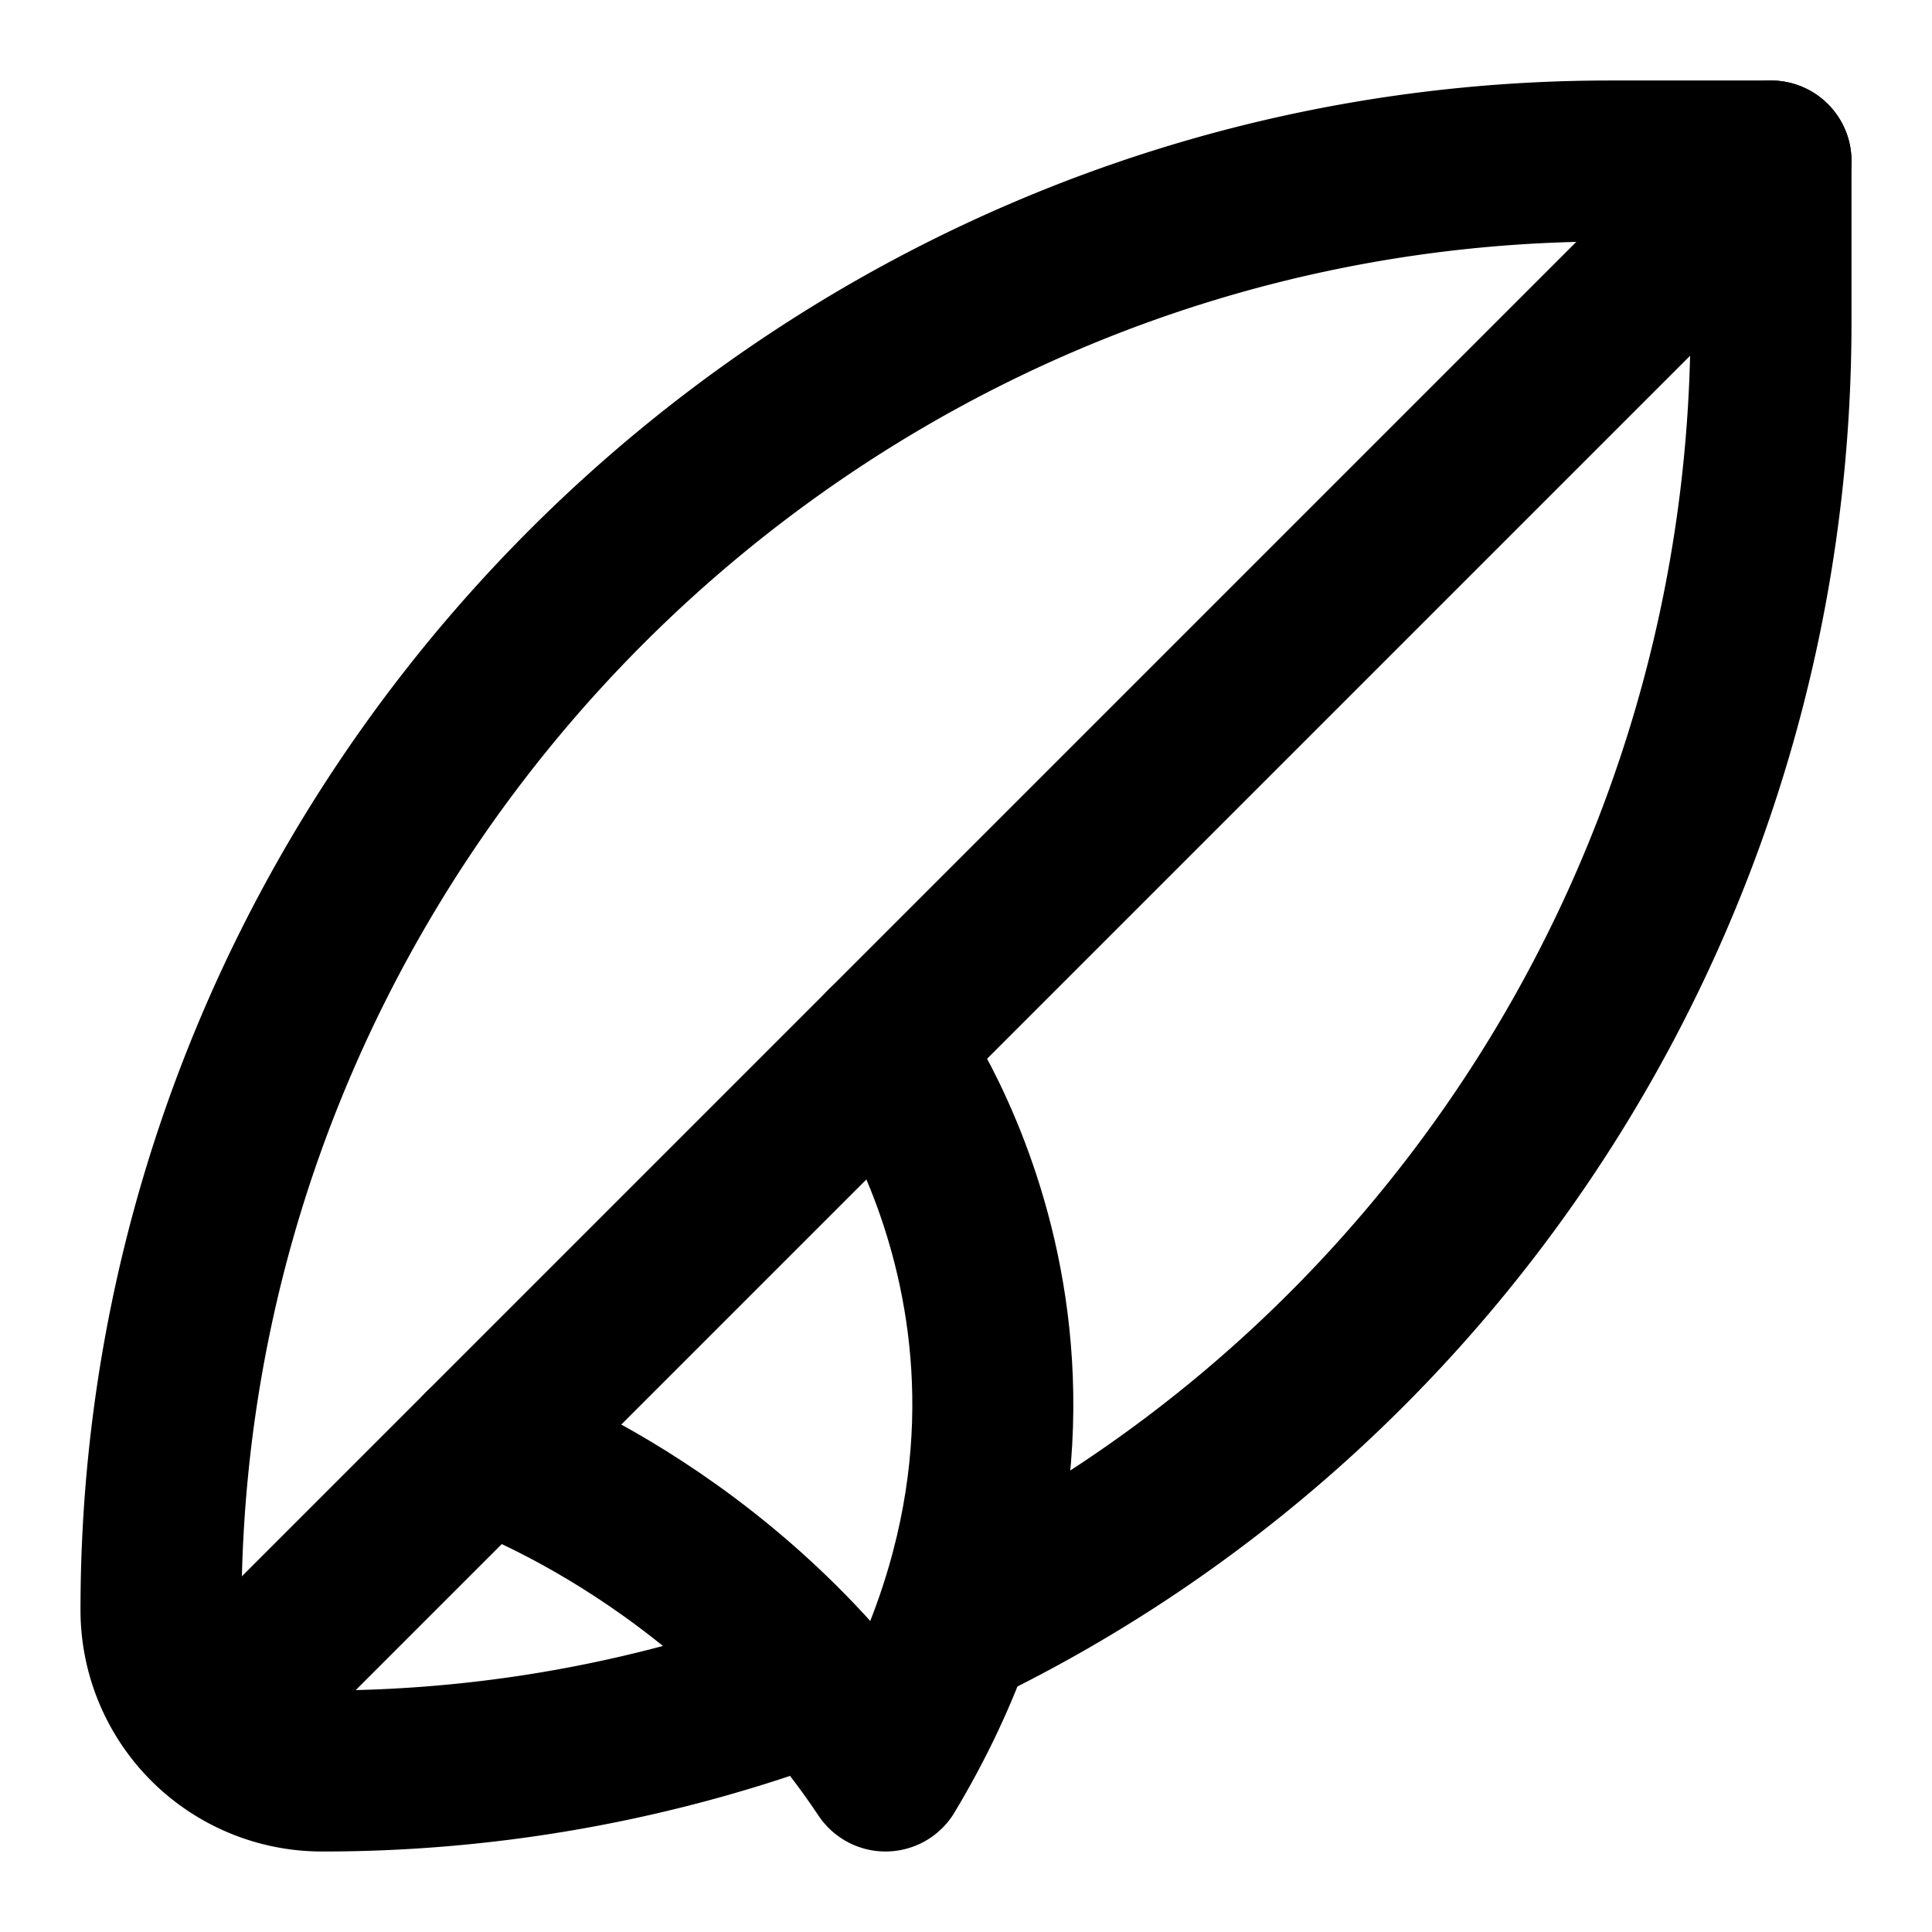 <svg
  xmlns="http://www.w3.org/2000/svg"
  width="24"
  height="24"
  viewBox="0 0 24 24"
  fill="none"
  stroke="currentColor"
  stroke-width="2"
  stroke-linecap="round"
  stroke-linejoin="round"
>
  <path d="M22 2 2.6 21.4" />
  <path d="M11.9 20.2C17.9 17.3 22 11.1 22 4V2h-2C10.1 2 2 10.1 2 20a2 2 0 0 0 2 2 17.4 17.4 0 0 0 6.1-1.1" />
  <path d="M6 18s3 1 5 4c3-5 0-9 0-9" />
</svg>
